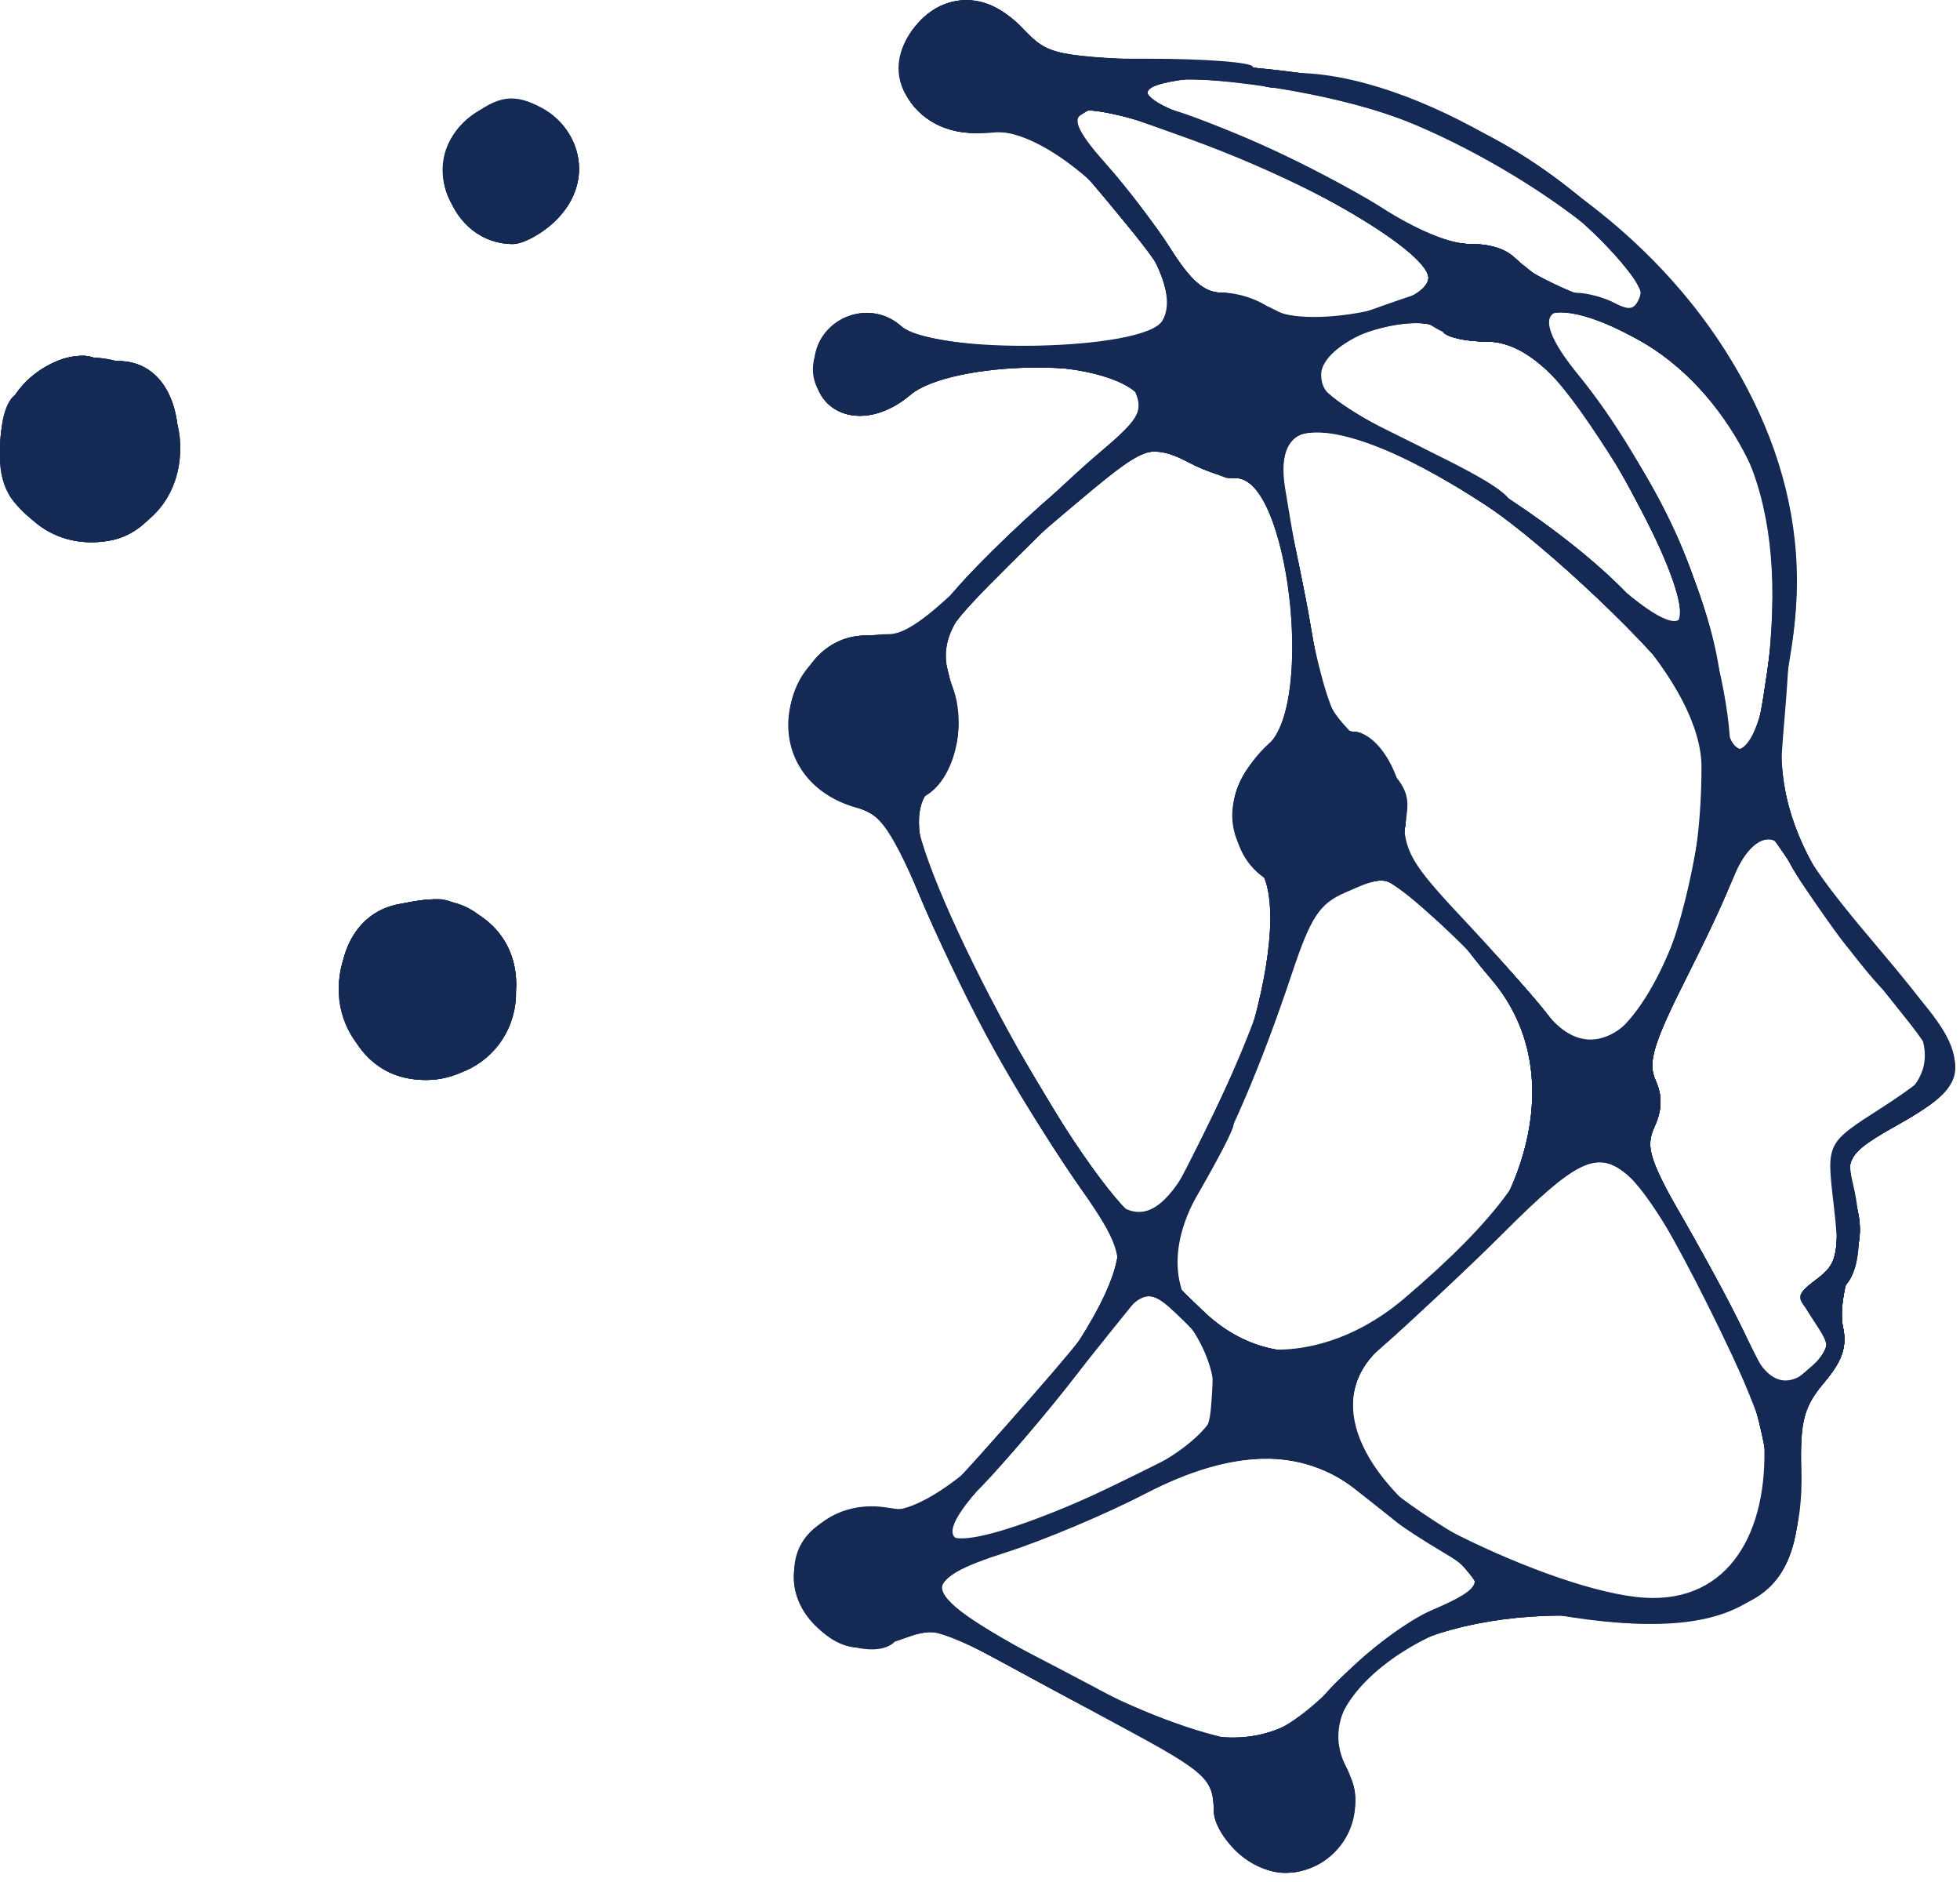<svg width="201" height="193" viewBox="0 0 201 193" fill="none" xmlns="http://www.w3.org/2000/svg">
<path fill-rule="evenodd" clip-rule="evenodd" d="M94.489 2.02C89.362 7.147 93.784 14.575 101.351 13.546C108.548 12.567 122.423 27.625 119.186 32.902C117.291 35.99 95.772 36.409 92.41 33.422C88.972 30.368 83.489 32.835 83.489 37.436C83.489 42.74 88.717 44.382 93.307 40.52C97.644 36.87 115.01 36.683 116.467 40.27C117.257 42.214 116.742 43.058 112.685 46.473C110.102 48.648 104.771 53.71 100.838 57.723C95.682 62.985 92.981 65.02 91.153 65.02C79.39 65.02 76.791 79.867 88.029 82.872C90.344 83.491 91.438 85.122 94.886 93.089C99.616 104.019 103.784 111.537 110.8 121.796C116.803 130.576 116.755 130.738 103.607 145.681C95.225 155.208 95.225 155.208 90.871 154.555C83.043 153.381 78.283 161.659 83.803 166.846C86.413 169.297 88.444 169.527 92.982 167.886C95.759 166.882 96.738 167.094 101.553 169.741C104.543 171.384 110.589 174.666 114.989 177.034C123.615 181.676 124.45 182.43 124.474 185.596C124.482 186.737 125.531 188.65 126.803 189.846C133.012 195.678 141.947 188.674 138.01 181.061C133.775 172.871 148.063 163.71 161.755 165.837C178.058 168.369 185.102 163.716 184.74 150.654C184.601 145.625 184.962 144.246 187.082 141.727C189.013 139.432 189.442 138.082 188.95 135.843C188.589 134.199 188.798 132.352 189.432 131.588C190.784 129.96 191.04 125.64 190.036 121.419C189.331 118.452 189.541 118.182 194.894 115.161C202.861 110.664 202.644 109.035 192.475 97.02C181.848 84.463 181.144 82.051 183.659 66.819C188.678 36.429 159.193 7.813 121.294 6.293C107.842 5.754 107.55 5.693 104.857 2.882C101.588 -0.53 97.388 -0.879 94.489 2.02ZM140.474 11.071C152.977 15.003 169.611 26.655 168.151 30.458C167.655 31.751 167.099 31.882 165.57 31.063C164.498 30.489 162.725 30.02 161.631 30.02C160.538 30.02 158.305 28.895 156.671 27.52C154.907 26.035 152.447 25.02 150.614 25.02C148.764 25.02 145.218 23.541 141.758 21.325C135.797 17.508 121.413 11.02 118.91 11.02C118.128 11.02 117.489 10.279 117.489 9.372C117.489 7.146 131.22 8.161 140.474 11.071ZM47.92 12.326C43.076 16.492 46.214 25.02 52.59 25.02C53.685 25.02 55.684 23.915 57.034 22.565C63.624 15.976 54.974 6.258 47.92 12.326ZM121.489 14.072C134.37 18.682 146.489 25.648 146.489 28.44C146.489 31.509 133.307 33.953 130.048 31.488C128.98 30.681 126.932 30.02 125.497 30.02C123.495 30.02 122.23 28.979 120.06 25.547C118.505 23.086 115.517 19.159 113.42 16.819C110.777 13.869 109.973 12.332 110.798 11.808C112.434 10.768 112.001 10.676 121.489 14.072ZM167.95 34.793C179.453 41.116 183.64 52.666 180.999 70.791C179.851 78.663 176.54 78.962 176.504 71.196C176.468 63.263 169.585 47.87 161.847 38.417C156.126 31.427 158.866 29.8 167.95 34.793ZM147.989 34.02C148.329 34.57 150.28 35.02 152.325 35.02C156.476 35.02 159.215 37.503 165.008 46.52C173.688 60.03 174.927 69.343 166.926 60.933C161.859 55.607 152.605 49.172 143.887 44.913C136.84 41.47 135.489 40.425 135.489 38.418C135.489 34.752 146.128 31.009 147.989 34.02ZM5.989 36.965C-4.556 41.285 -0.064 57.325 11.163 55.441C20.013 53.955 20.89 37.02 12.116 37.02C11.311 37.02 10.053 36.823 9.321 36.583C8.588 36.342 7.089 36.514 5.989 36.965ZM148.328 49.301C163.424 57.995 174.489 70.41 174.489 78.653C174.489 98.59 165.533 112.78 158.578 103.864C157.154 102.038 153.289 97.67 149.989 94.156C144.687 88.512 143.985 87.289 143.955 83.644C143.921 79.409 141.269 75.02 138.745 75.02C136.57 75.02 134.967 69.274 131.798 50.12C130.534 42.48 136.014 42.209 148.328 49.301ZM122.125 47.514C123.7 48.335 125.788 49.01 126.764 49.014C132.066 49.032 134.833 71.887 130.076 76.373C125.562 80.631 125.139 85.529 128.972 89.165C132.942 92.931 131.45 100.154 123.327 116.496C118.127 126.957 117.874 127.168 114.869 123.52C105.272 111.865 91.113 83.088 94.368 81.853C97.605 80.626 99.307 74.787 97.695 70.439C95.728 65.13 97.456 62.487 109.576 52.273C117.684 45.441 117.953 45.338 122.125 47.514ZM183.202 87.77C183.981 89.865 190.58 98.979 193.158 101.519C195.365 103.694 198.473 108.226 198.482 109.282C198.486 109.702 195.974 111.653 192.901 113.619C187.313 117.194 187.313 117.194 188.017 123.265C188.662 128.815 188.53 129.48 186.482 131.025C184.295 132.675 184.284 132.778 186.023 135.432C187.744 138.059 187.738 138.216 185.83 140.124C183.315 142.638 181.044 141.785 179.372 137.698C178.657 135.95 175.93 130.797 173.313 126.247C169.134 118.982 168.69 117.672 169.678 115.505C170.462 113.784 170.493 112.354 169.78 110.779C168.944 108.931 169.444 107.157 172.534 101.02C174.611 96.895 177.002 91.833 177.848 89.77C179.477 85.8 182.105 84.818 183.202 87.77ZM145.93 93.102C163.201 108.266 162.78 117.141 144.032 133.109C131.058 144.158 114.592 136.413 122.509 122.985C125.981 117.097 129.27 109.455 132.525 99.709C134.417 94.046 135.321 92.67 137.894 91.541C142.146 89.676 141.993 89.646 145.93 93.102ZM40.843 92.712C32.368 94.37 33.165 108.931 41.82 110.554C52.247 112.51 57.479 97.526 47.894 93.159C45.36 92.004 44.682 91.961 40.843 92.712ZM166.671 120.27C184.624 134.613 186.026 164.845 168.69 163.813C159.172 163.247 137.87 152.639 137.415 148.238C137.374 147.843 137.14 146.434 136.896 145.107C136.541 143.179 137.511 141.773 141.72 138.11C144.618 135.589 150.258 130.262 154.254 126.273C161.531 119.009 163.75 117.936 166.671 120.27ZM124.489 142.693C124.489 147.703 123.984 148.132 111.796 153.463C98.354 159.344 93.42 159.124 100.115 152.944C101.56 151.611 105.612 146.92 109.12 142.52C112.628 138.12 115.998 133.92 116.61 133.187C118.739 130.636 124.489 137.573 124.489 142.693ZM138.989 152.685C140.639 153.986 142.544 155.504 143.222 156.059C143.901 156.614 146.038 158.002 147.972 159.143C152.57 161.856 152.414 162.695 146.866 165.073C144.324 166.162 140.161 169.269 137.616 171.977C130.784 179.246 125.827 180.368 118.454 176.315C115.448 174.663 109.276 171.395 104.739 169.054C94.221 163.627 93.989 162.096 103.239 159.144C106.952 157.959 113.364 155.25 117.489 153.123C126.396 148.53 133.534 148.385 138.989 152.685Z" fill="#142954"/>
<path fill-rule="evenodd" clip-rule="evenodd" d="M94.489 2.02C89.362 7.147 93.784 14.575 101.351 13.546C109.706 12.412 123.925 29.601 118.61 34.41C116.142 36.644 95.134 35.913 92.469 33.502C89.002 30.363 83.489 32.779 83.489 37.435C83.489 42.739 88.717 44.382 93.307 40.52C97.644 36.87 115.01 36.682 116.467 40.27C117.257 42.214 116.742 43.057 112.685 46.472C110.102 48.648 104.74 53.742 100.769 57.795C94.323 64.374 93.097 65.197 89.331 65.466C79.171 66.189 77.786 79.46 87.538 82.647C90.58 83.641 91.358 84.665 94.098 91.287C98.275 101.38 105.435 114.368 110.96 121.873C117.073 130.178 116.856 130.837 102.8 146.635C95.141 155.244 95.141 155.244 90.758 154.643C82.927 153.57 78.304 161.68 83.803 166.846C86.411 169.295 88.444 169.527 92.967 167.892C95.762 166.881 96.757 167.128 102.538 170.271C106.086 172.2 112.139 175.459 115.989 177.514C123.534 181.54 124.45 182.413 124.474 185.596C124.495 188.417 128.543 192.02 131.693 192.02C136.958 192.02 140.946 185.325 137.999 181.432C132.879 174.665 148.135 163.566 159.776 165.589C177.151 168.608 184.872 164.025 184.684 150.803C184.611 145.66 184.996 144.206 187.093 141.714C189.014 139.431 189.441 138.08 188.95 135.843C188.596 134.231 188.796 132.355 189.399 131.628C190.763 129.984 190.992 126.568 190.05 121.913C189.329 118.348 189.385 118.27 194.905 115.155C202.368 110.943 202.327 108.066 194.688 100.02C183.249 87.971 180.964 81.028 183.645 66.475C189.089 36.928 158.744 7.875 120.803 6.308C107.9 5.775 107.558 5.702 104.866 2.892C101.588 -0.53 97.391 -0.882 94.489 2.02ZM141.908 11.585C150.657 14.445 158.858 19.267 164.679 24.973C168.463 28.683 169.913 32.779 167.052 31.681C166.261 31.378 163.857 30.657 161.71 30.079C159.563 29.5 156.99 28.127 155.993 27.024C154.87 25.784 152.911 25.02 150.853 25.02C148.803 25.02 145.508 23.739 142.258 21.681C135.999 17.718 127.536 13.668 121.702 11.848C119.376 11.121 117.489 9.904 117.489 9.129C117.489 6.96 132.322 8.452 141.908 11.585ZM47.92 12.325C43.076 16.491 46.214 25.02 52.59 25.02C53.685 25.02 55.684 23.915 57.034 22.564C63.624 15.976 54.974 6.258 47.92 12.325ZM121.279 13.945C133.858 18.393 146.49 25.649 146.488 28.424C146.486 31.308 134.836 33.953 131.057 31.928C129.099 30.878 126.459 30.02 125.192 30.02C123.551 30.02 122.074 28.732 120.06 25.547C118.505 23.085 115.517 19.159 113.42 16.819C110.777 13.868 109.973 12.332 110.798 11.807C112.441 10.762 112.059 10.684 121.279 13.945ZM167.95 34.792C179.497 41.139 183.82 53.039 181.032 70.799C179.872 78.189 176.547 79.056 176.504 71.98C176.453 63.531 170.738 50.099 162.969 40.169C160 36.374 157.853 32.989 158.197 32.645C159.492 31.349 163.152 32.156 167.95 34.792ZM147.989 34.02C148.329 34.569 150.339 35.02 152.455 35.02C157.234 35.02 162.162 40.416 168.411 52.492C174.199 63.676 173.471 67.811 166.926 60.932C161.777 55.52 152.274 48.937 143.883 44.969C135.705 41.102 133.978 39.465 135.491 37.016C137.336 34.032 146.621 31.805 147.989 34.02ZM5.989 36.965C-4.556 41.285 -0.064 57.325 11.163 55.441C20.013 53.955 20.89 37.02 12.116 37.02C11.311 37.02 10.053 36.822 9.321 36.583C8.588 36.342 7.089 36.514 5.989 36.965ZM148.328 49.3C163.431 57.999 174.576 70.514 174.641 78.85C174.781 96.882 164.929 113.446 159.234 104.753C158.379 103.449 154.497 99.037 150.607 94.951C144.511 88.546 143.611 87.139 144.092 84.766C144.725 81.639 141.228 75.019 138.943 75.019C136.854 75.019 135.719 72.157 134.142 62.916C133.354 58.298 132.23 53.017 131.644 51.181C128.97 42.807 135.73 42.044 148.328 49.3ZM122.125 47.514C123.7 48.334 125.788 49.01 126.764 49.014C132.066 49.032 134.833 71.886 130.076 76.373C125.392 80.79 125.42 87.534 130.135 90.32C133.075 92.055 130.442 102.182 123.327 116.496C117.226 128.771 117.025 128.701 106.133 110.52C95.314 92.459 92.312 84.2 95.372 80.915C98.387 77.678 98.981 74.541 97.455 69.918C95.862 65.091 97.919 62.096 109.576 52.273C117.684 45.441 117.953 45.337 122.125 47.514ZM183.202 87.769C183.834 89.469 187.876 94.974 195.01 103.848C199.743 109.736 199.617 110.257 192.489 114.232C187.989 116.741 187.989 116.741 188.296 123.084C188.564 128.631 188.329 129.632 186.423 131.07C184.283 132.684 184.276 132.766 186.066 135.497C187.884 138.272 187.881 138.286 185.01 140.755C182.132 143.231 182.132 143.231 178.89 136.68C177.108 133.078 174.05 127.401 172.095 124.065C169.014 118.808 168.691 117.671 169.671 115.519C170.461 113.786 170.494 112.356 169.78 110.779C168.944 108.931 169.444 107.157 172.534 101.02C174.611 96.894 177.002 91.832 177.848 89.769C179.477 85.799 182.105 84.817 183.202 87.769ZM145.93 93.102C163.248 108.308 162.683 117.918 143.544 133.705C130.357 144.582 114.926 135.912 122.989 122.155C124.914 118.871 126.492 115.809 126.495 115.352C126.499 114.894 127.08 113.395 127.787 112.02C129.31 109.06 133.036 98.587 133.847 94.987C134.351 92.754 137.098 91.066 141.704 90.16C142.098 90.082 143.999 91.406 145.93 93.102ZM40.843 92.712C32.368 94.37 33.165 108.931 41.82 110.554C52.247 112.51 57.479 97.525 47.894 93.159C45.36 92.004 44.682 91.96 40.843 92.712ZM166.671 120.27C171.363 124.019 182.489 147.476 182.489 153.619C182.489 167.461 163.792 167.824 144.752 154.351C134.721 147.253 134.22 143.897 142.225 137.442C144.845 135.329 150.271 130.32 154.283 126.31C161.597 119 163.761 117.945 166.671 120.27ZM124.284 143.01C123.989 147.52 123.989 147.52 115.353 151.743C98.142 160.161 93.358 159.998 101.635 151.277C104.641 148.111 109.069 142.82 111.475 139.52C117.21 131.654 117.422 131.562 121.278 135.3C124.19 138.122 124.544 139.031 124.284 143.01ZM138.989 152.685C143.696 156.396 143.78 156.455 147.739 158.883C152.159 161.594 152.529 163.542 148.8 164.478C144.466 165.566 134.489 173.718 134.489 176.171C134.489 180.944 123.347 179.031 110.142 171.992C93.795 163.278 93.17 162.108 103.239 159.065C106.952 157.943 113.364 155.262 117.489 153.107C126.362 148.471 133.466 148.331 138.989 152.685Z" fill="#142954"/>
<path fill-rule="evenodd" clip-rule="evenodd" d="M94.489 2.02C89.203 7.306 93.739 14.453 101.834 13.591C109.944 12.729 123.554 28.976 118.967 34.044C116.555 36.709 95.6 36.334 92.547 33.572C89.083 30.438 83.489 32.983 83.489 37.694C83.489 42.758 88.821 44.294 93.307 40.52C97.609 36.9 114.709 36.694 116.607 40.239C117.688 42.26 117.353 42.819 112.892 46.443C110.195 48.633 104.683 53.803 100.642 57.93C93.993 64.72 92.911 65.442 89.257 65.534C79.22 65.785 77.845 79.48 87.538 82.647C90.58 83.641 91.358 84.665 94.098 91.287C98.275 101.38 105.435 114.368 110.96 121.873C117.067 130.17 116.845 130.85 102.903 146.52C95.346 155.014 95.346 155.014 90.307 154.795C82.366 154.449 78.882 160.436 83.562 166.385C85.683 169.082 90.728 170.06 91.989 168.02C93.1 166.223 96.444 166.961 102.771 170.399C106.191 172.258 112.139 175.459 115.989 177.514C123.581 181.565 124.451 182.404 124.474 185.697C124.492 188.327 128.895 192.02 132.013 192.02C136.989 192.02 140.847 185.195 137.999 181.432C132.825 174.594 147.381 163.723 159.308 165.518C177.804 168.302 184.874 164.202 184.684 150.803C184.611 145.66 184.996 144.206 187.093 141.714C188.924 139.538 189.433 138.039 189.003 136.084C188.681 134.618 189.055 131.903 189.835 130.049C190.824 127.696 190.986 125.752 190.37 123.606C188.978 118.753 189.177 118.387 194.989 115.107C202.202 111.036 202.135 107.984 194.661 100.02C183.141 87.745 181.081 81.43 183.608 66.129C188.518 36.398 158.564 7.867 120.803 6.308C107.9 5.775 107.558 5.702 104.866 2.892C101.588 -0.53 97.391 -0.882 94.489 2.02ZM141.908 11.585C150.657 14.445 158.858 19.267 164.679 24.973C168.463 28.683 169.913 32.779 167.052 31.681C166.261 31.378 163.857 30.657 161.71 30.079C159.563 29.5 156.99 28.127 155.993 27.024C154.862 25.775 152.911 25.02 150.814 25.02C148.921 25.02 145.664 23.892 143.37 22.445C134.992 17.155 127.531 13.655 118.176 10.621C117.136 10.284 116.664 9.546 117.069 8.891C118.203 7.055 132.94 8.655 141.908 11.585ZM47.92 12.325C43.076 16.491 46.214 25.02 52.59 25.02C53.685 25.02 55.684 23.915 57.034 22.564C63.624 15.976 54.974 6.258 47.92 12.325ZM120.317 13.501C132.11 17.41 146.489 25.637 146.489 28.476C146.489 31.418 134.469 34.171 130.996 32.024C129.212 30.922 126.658 30.02 125.32 30.02C123.528 30.02 122.144 28.843 120.062 25.549C118.508 23.09 115.505 19.203 113.389 16.912C107.423 10.45 108.908 9.719 120.317 13.501ZM167.95 34.792C177.079 39.812 183.393 51.934 182.129 62.02C180.726 73.225 180.158 76.106 179.245 76.671C177.923 77.487 176.523 75.091 176.504 71.98C176.454 63.587 170.981 50.703 163.079 40.374C160.072 36.444 157.885 32.958 158.217 32.624C159.493 31.349 163.179 32.17 167.95 34.792ZM147.989 34.02C148.329 34.569 150.339 35.02 152.455 35.02C157.234 35.02 162.162 40.416 168.411 52.492C174.199 63.676 173.471 67.811 166.926 60.932C161.777 55.52 152.274 48.937 143.883 44.969C133.417 40.02 132.179 37.48 138.816 34.572C142.616 32.907 147.134 32.636 147.989 34.02ZM5.989 36.965C-4.556 41.285 -0.064 57.325 11.163 55.441C20.013 53.955 20.89 37.02 12.116 37.02C11.311 37.02 10.053 36.822 9.321 36.583C8.588 36.342 7.089 36.514 5.989 36.965ZM152.423 51.824C158.413 55.769 170.186 66.942 172.65 71.019C179.957 83.115 166.774 116.262 159.234 104.753C158.379 103.449 154.497 99.037 150.607 94.951C144.456 88.489 143.608 87.153 144.103 84.715C144.717 81.689 141.06 75.04 138.774 75.027C136.856 75.016 135.683 71.949 134.142 62.916C133.354 58.298 132.23 53.017 131.643 51.18C128.642 41.78 137.596 42.056 152.423 51.824ZM122.125 47.514C123.7 48.334 125.77 49.01 126.726 49.014C132.212 49.032 135.003 71.725 130.089 76.361C125.675 80.524 125.326 84.484 128.989 88.838C132.932 93.522 131.644 99.844 123.348 116.52C117.248 128.781 117.026 128.704 106.133 110.52C95.314 92.459 92.312 84.2 95.372 80.915C98.371 77.697 98.983 74.546 97.489 70.019C95.977 65.439 97.094 63.459 105.668 55.517C116.476 45.507 117.407 45.053 122.125 47.514ZM183.489 88.184C183.489 89.061 187.417 94.403 195.01 103.848C199.743 109.736 199.617 110.257 192.489 114.232C187.989 116.741 187.989 116.741 188.296 123.084C188.568 128.71 188.345 129.62 186.322 131.146C184.15 132.784 184.123 132.958 185.765 134.772C188.121 137.376 187.941 138.519 184.785 141.002C182.081 143.129 182.081 143.129 178.865 136.629C177.096 133.054 174.05 127.401 172.095 124.065C169.014 118.808 168.691 117.671 169.671 115.519C170.459 113.792 170.493 112.351 169.785 110.779C168.948 108.918 169.537 106.995 173.129 99.868C175.527 95.111 177.489 90.823 177.489 90.341C177.489 87.918 180.698 84.948 182.079 86.094C182.855 86.737 183.489 87.678 183.489 88.184ZM145.537 92.713C163.102 107.494 162.791 117.199 144.243 133.163C130.954 144.6 114.86 136.515 122.749 122.366C126.561 115.528 130.572 105.817 132.846 97.918C134.249 93.043 134.881 92.183 137.724 91.27C142.312 89.799 142.007 89.743 145.537 92.713ZM40.843 92.712C32.368 94.37 33.165 108.931 41.82 110.554C52.247 112.51 57.479 97.525 47.894 93.159C45.36 92.004 44.682 91.96 40.843 92.712ZM167.517 120.554C180.38 136.053 185.927 159.525 177.546 162.996C159.781 170.355 129.121 149.029 141.699 138.062C144.564 135.564 150.076 130.283 153.949 126.327C161.282 118.834 164.835 117.322 167.517 120.554ZM124.489 143.077C124.489 147.742 124.489 147.742 116.239 151.513C96.59 160.496 92.924 160.453 101.563 151.344C104.079 148.691 108.337 143.595 111.025 140.02C117.37 131.579 117.417 131.558 121.233 135.256C123.991 137.93 124.489 139.125 124.489 143.077ZM139.489 152.921C141.414 154.344 143.214 155.76 143.489 156.067C143.764 156.374 145.677 157.651 147.739 158.904C152.159 161.59 152.53 163.542 148.8 164.478C144.466 165.566 134.489 173.718 134.489 176.171C134.489 180.961 123.258 179.043 110.102 172.007C93.792 163.285 93.176 162.121 103.239 159.034C106.952 157.895 113.364 155.214 117.489 153.076C126.513 148.398 133.308 148.35 139.489 152.921Z" fill="#142954"/>
<path fill-rule="evenodd" clip-rule="evenodd" d="M94.489 2.02C89.306 7.203 93.789 14.579 101.479 13.521C106.846 12.783 107.667 13.355 116.127 23.742C120.92 29.627 121.439 31.85 118.617 34.404C115.967 36.802 95.501 36.246 92.687 33.699C89.094 30.448 83.489 32.882 83.489 37.694C83.489 42.757 88.821 44.294 93.302 40.524C98.962 35.761 117.489 37.005 117.489 42.147C117.489 42.556 114.147 45.622 110.063 48.959C105.979 52.296 100.528 57.496 97.95 60.514C94.145 64.968 92.833 65.893 90.983 65.429C80.685 62.844 77.386 79.331 87.538 82.647C90.584 83.642 91.357 84.665 94.127 91.359C99.023 103.19 108.419 119.515 114.122 126.099C118.211 130.82 98.668 155.64 91.562 154.75C84.282 153.839 79.465 159.324 82.616 164.938C84.472 168.244 88.888 169.876 91.524 168.23C94.439 166.41 95.981 166.709 102.771 170.41C114.966 177.059 116.82 177.933 117.649 177.421C118.111 177.135 118.489 177.367 118.489 177.935C118.489 178.504 119.839 179.667 121.489 180.52C123.777 181.703 124.489 182.76 124.489 184.973C124.489 186.917 125.359 188.559 127.124 189.947C133.991 195.349 141.717 188.42 137.536 180.608C133.13 172.376 146.291 164.745 163.203 165.727C180.458 166.728 184.708 163.832 184.61 151.138C184.568 145.704 184.945 144.267 187.075 141.736C188.922 139.54 189.433 138.042 189.003 136.084C188.681 134.618 189.055 131.903 189.835 130.049C190.824 127.696 190.986 125.752 190.37 123.606C188.978 118.753 189.177 118.387 194.989 115.107C202.202 111.036 202.135 107.984 194.661 100.02C183.162 87.768 180.719 80.166 183.627 65.687C186.959 49.097 172.304 24.412 153.012 14.118C142.596 8.559 135.805 7.024 118.622 6.345C107.51 5.905 107.199 5.829 104.783 2.957C101.824 -0.559 97.465 -0.956 94.489 2.02ZM128.989 8.02C128.63 8.6 129.61 9.02 131.325 9.02C137.62 9.02 150.088 13.767 157.493 18.982C165.01 24.276 171.207 32.02 167.927 32.02C165.526 32.02 156.73 28.299 155.682 26.84C154.849 25.679 153.115 25.02 150.897 25.02C148.984 25.02 146.309 24.293 144.954 23.405C143.598 22.517 142.489 22.153 142.489 22.596C142.489 23.039 141.927 22.65 141.239 21.73C139.861 19.887 129.684 14.704 122.187 12.027C115.884 9.777 116.169 8.649 123.22 7.938C126.393 7.618 129.128 7.281 129.298 7.188C129.468 7.096 129.329 7.47 128.989 8.02ZM48.124 12.093C41.434 17.355 48.23 27.649 55.542 23.329C60.394 20.464 60.388 13.642 55.532 11.043C52.726 9.541 51.069 9.776 48.124 12.093ZM120.451 13.507C132.406 17.573 146.489 25.669 146.489 28.476C146.489 31.418 134.469 34.171 130.996 32.024C129.212 30.922 126.658 30.02 125.32 30.02C123.519 30.02 122.136 28.831 119.993 25.439C118.4 22.92 116.185 20.22 115.071 19.439C113.956 18.659 113.392 18.02 113.818 18.02C114.244 18.02 113.403 16.918 111.95 15.571C106.727 10.731 109.972 9.943 120.451 13.507ZM167.95 34.793C177.15 39.85 183.403 51.802 182.141 61.915C180.732 73.196 180.161 76.105 179.245 76.671C177.751 77.594 176.752 75.279 175.982 69.116C174.668 58.598 169.929 48.696 160.816 37.428C155.828 31.26 159.234 30.003 167.95 34.793ZM147.989 34.02C148.329 34.57 150.339 35.02 152.455 35.02C157.234 35.02 162.162 40.416 168.411 52.492C175.187 65.586 173.932 67.411 164.235 58.562C160.082 54.771 156.665 52.399 155.824 52.722C154.986 53.043 154.526 52.728 154.698 51.951C154.872 51.165 151.204 48.737 145.575 45.911C133.332 39.765 131.977 37.455 138.859 34.46C142.579 32.841 147.125 32.622 147.989 34.02ZM5.989 36.965C-4.449 41.241 0.002 57.318 11.107 55.451C20.004 53.955 20.931 37.02 12.116 37.02C11.311 37.02 10.053 36.823 9.321 36.583C8.588 36.342 7.089 36.514 5.989 36.965ZM152.423 51.824C158.413 55.769 170.186 66.943 172.65 71.02C180.12 83.384 166.909 116.466 159.199 104.701C158.364 103.425 154.497 99.038 150.607 94.951C144.456 88.489 143.608 87.154 144.103 84.715C144.717 81.689 141.06 75.04 138.774 75.027C136.927 75.016 135.725 72.073 134.457 64.449C133.823 60.638 132.685 55.348 131.928 52.693C128.793 41.701 136.555 41.372 152.423 51.824ZM122.125 47.514C123.7 48.335 125.77 49.01 126.726 49.014C132.212 49.033 135.003 71.726 130.089 76.361C125.675 80.524 125.326 84.484 128.989 88.838C133.176 93.814 126.451 116.917 118.311 125.52C115.869 128.101 99.603 101.778 94.424 86.863C93.232 83.429 93.322 83.007 95.91 79.932C98.718 76.595 98.83 75.293 96.951 67.808C96.348 65.404 97.104 64.269 103.63 57.788C115.822 45.68 117.171 44.93 122.125 47.514ZM185.087 90.77C187.099 93.932 190.437 98.368 192.505 100.626C199.81 108.604 199.837 110.304 192.714 114.13C187.989 116.668 187.989 116.668 188.296 123.047C188.567 128.678 188.34 129.624 186.365 131.113C184.269 132.694 184.234 132.908 185.808 134.482C188.161 136.835 187.909 138.545 184.854 140.947C182.194 143.04 180.289 143.65 180.727 142.27C181.125 141.014 178.319 134.949 173.313 126.247C169.134 118.982 168.69 117.672 169.678 115.505C170.459 113.79 170.492 112.348 169.785 110.779C168.948 108.918 169.537 106.995 173.129 99.869C175.527 95.111 177.489 90.823 177.489 90.341C177.489 89.365 180.368 85.02 181.015 85.02C181.242 85.02 183.074 87.608 185.087 90.77ZM144.968 91.996C145.951 93.083 147.157 93.725 147.647 93.422C148.138 93.119 148.415 93.26 148.264 93.734C148.113 94.209 150.219 97.212 152.945 100.407C167.823 117.85 139.552 150.206 123.3 134.335C118.595 129.741 118.46 131.143 124.902 117.763C127.879 111.579 131.253 103.323 132.401 99.415C134.286 92.995 134.801 92.209 137.738 91.267C142.448 89.756 142.99 89.811 144.968 91.996ZM40.843 92.712C32.368 94.37 33.165 108.931 41.82 110.554C52.247 112.51 57.479 97.526 47.894 93.159C45.36 92.004 44.682 91.961 40.843 92.712ZM167.517 120.554C180.378 136.05 185.95 159.515 177.591 162.978C159.661 170.404 129.009 149.127 141.699 138.062C144.564 135.564 150.076 130.283 153.949 126.327C161.282 118.834 164.835 117.322 167.517 120.554ZM121.434 135.27C127.697 141.953 126.078 147.015 116.239 151.513C96.59 160.496 92.924 160.453 101.563 151.344C104.079 148.691 108.337 143.595 111.025 140.02C115.211 134.452 117.319 132.102 118.188 132.035C118.298 132.027 119.758 133.483 121.434 135.27ZM138.602 152.135C140.039 153.139 141.501 153.749 141.852 153.49C142.202 153.232 142.267 153.317 141.995 153.68C141.553 154.272 145.666 157.778 146.215 157.277C146.665 156.868 151.489 161.772 151.485 162.635C151.483 163.122 149.514 164.329 147.108 165.318C144.692 166.312 140.458 169.502 137.645 172.45C129.035 181.471 121.766 180.212 98.239 165.624C94.566 163.347 96.198 161.194 103.239 159.028C106.952 157.885 113.364 155.194 117.489 153.047C125.885 148.676 133.202 148.36 138.602 152.135Z" fill="#142954"/>
<path fill-rule="evenodd" clip-rule="evenodd" d="M94.489 2.02C89.306 7.203 93.789 14.579 101.479 13.521C106.846 12.783 107.667 13.355 116.127 23.742C120.92 29.627 121.439 31.85 118.617 34.404C115.967 36.802 95.501 36.246 92.687 33.699C89.094 30.448 83.489 32.882 83.489 37.694C83.489 42.757 88.821 44.294 93.302 40.524C98.962 35.761 117.489 37.005 117.489 42.147C117.489 42.556 114.147 45.622 110.063 48.959C105.979 52.296 100.528 57.496 97.95 60.514C94.145 64.968 92.833 65.893 90.983 65.429C80.685 62.844 77.386 79.331 87.538 82.647C90.584 83.642 91.357 84.665 94.127 91.359C99.023 103.19 108.419 119.515 114.122 126.099C118.211 130.82 98.668 155.64 91.562 154.75C84.282 153.839 79.465 159.324 82.616 164.938C84.472 168.244 88.888 169.876 91.524 168.23C94.439 166.41 95.981 166.709 102.771 170.41C114.966 177.059 116.82 177.933 117.649 177.421C118.111 177.135 118.489 177.367 118.489 177.935C118.489 178.504 119.839 179.667 121.489 180.52C123.777 181.703 124.489 182.76 124.489 184.973C124.489 186.917 125.359 188.559 127.124 189.947C133.991 195.349 141.717 188.42 137.536 180.608C133.13 172.376 146.291 164.745 163.203 165.727C180.458 166.728 184.708 163.832 184.61 151.138C184.568 145.704 184.945 144.267 187.075 141.736C188.922 139.54 189.433 138.042 189.003 136.084C188.681 134.618 189.055 131.903 189.835 130.049C190.824 127.696 190.986 125.752 190.37 123.606C188.978 118.753 189.177 118.387 194.989 115.107C202.202 111.036 202.135 107.984 194.661 100.02C183.162 87.768 180.719 80.166 183.627 65.687C186.959 49.097 172.304 24.412 153.012 14.118C142.596 8.559 135.805 7.024 118.622 6.345C107.51 5.905 107.199 5.829 104.783 2.957C101.824 -0.559 97.465 -0.956 94.489 2.02ZM128.989 8.02C128.63 8.6 129.61 9.02 131.325 9.02C137.62 9.02 150.088 13.767 157.493 18.982C165.01 24.276 171.207 32.02 167.927 32.02C165.526 32.02 156.73 28.299 155.682 26.84C154.849 25.679 153.115 25.02 150.897 25.02C148.984 25.02 146.309 24.293 144.954 23.405C143.598 22.517 142.489 22.153 142.489 22.596C142.489 23.039 141.927 22.65 141.239 21.73C139.861 19.887 129.684 14.704 122.187 12.027C115.884 9.777 116.169 8.649 123.22 7.938C126.393 7.618 129.128 7.281 129.298 7.188C129.468 7.096 129.329 7.47 128.989 8.02ZM50.489 10.739C42.884 13.485 44.211 24.02 52.163 24.02C59.905 24.02 61.466 12.654 53.989 10.716C52.889 10.431 51.314 10.442 50.489 10.739ZM120.451 13.507C132.406 17.573 146.489 25.669 146.489 28.476C146.489 31.418 134.469 34.171 130.996 32.024C129.212 30.922 126.658 30.02 125.32 30.02C123.519 30.02 122.136 28.831 119.993 25.439C118.4 22.92 116.185 20.22 115.071 19.439C113.956 18.659 113.392 18.02 113.818 18.02C114.244 18.02 113.403 16.918 111.95 15.571C106.727 10.731 109.972 9.943 120.451 13.507ZM167.95 34.793C177.15 39.85 183.403 51.802 182.141 61.915C180.732 73.196 180.161 76.105 179.245 76.671C177.751 77.594 176.752 75.279 175.982 69.116C174.668 58.598 169.929 48.696 160.816 37.428C155.828 31.26 159.234 30.003 167.95 34.793ZM147.989 34.02C148.329 34.57 150.339 35.02 152.455 35.02C157.234 35.02 162.162 40.416 168.411 52.492C175.187 65.586 173.932 67.411 164.235 58.562C160.082 54.771 156.665 52.399 155.824 52.722C154.986 53.043 154.526 52.728 154.698 51.951C154.872 51.165 151.204 48.737 145.575 45.911C133.332 39.765 131.977 37.455 138.859 34.46C142.579 32.841 147.125 32.622 147.989 34.02ZM6.863 36.783C1.357 37.672 -2.128 47.162 1.463 51.488C7.537 58.807 18.489 55.218 18.489 45.908C18.489 39.917 13.195 35.762 6.863 36.783ZM152.423 51.824C158.413 55.769 170.186 66.943 172.65 71.02C180.12 83.384 166.909 116.466 159.199 104.701C158.364 103.425 154.497 99.038 150.607 94.951C144.456 88.489 143.608 87.154 144.103 84.715C144.717 81.689 141.06 75.04 138.774 75.027C136.927 75.016 135.725 72.073 134.457 64.449C133.823 60.638 132.685 55.348 131.928 52.693C128.793 41.701 136.555 41.372 152.423 51.824ZM122.125 47.514C123.7 48.335 125.77 49.01 126.726 49.014C132.212 49.033 135.003 71.726 130.089 76.361C125.675 80.524 125.326 84.484 128.989 88.838C133.176 93.814 126.451 116.917 118.311 125.52C115.869 128.101 99.603 101.778 94.424 86.863C93.232 83.429 93.322 83.007 95.91 79.932C98.718 76.595 98.83 75.293 96.951 67.808C96.348 65.404 97.104 64.269 103.63 57.788C115.822 45.68 117.171 44.93 122.125 47.514ZM185.087 90.77C187.099 93.932 190.437 98.368 192.505 100.626C199.81 108.604 199.837 110.304 192.714 114.13C187.989 116.668 187.989 116.668 188.296 123.047C188.567 128.678 188.34 129.624 186.365 131.113C184.269 132.694 184.234 132.908 185.808 134.482C188.161 136.835 187.909 138.545 184.854 140.947C182.194 143.04 180.289 143.65 180.727 142.27C181.125 141.014 178.319 134.949 173.313 126.247C169.134 118.982 168.69 117.672 169.678 115.505C170.459 113.79 170.492 112.348 169.785 110.779C168.948 108.918 169.537 106.995 173.129 99.869C175.527 95.111 177.489 90.823 177.489 90.341C177.489 89.365 180.368 85.02 181.015 85.02C181.242 85.02 183.074 87.608 185.087 90.77ZM144.968 91.996C145.951 93.083 147.157 93.725 147.647 93.422C148.138 93.119 148.415 93.26 148.264 93.734C148.113 94.209 150.219 97.212 152.945 100.407C167.823 117.85 139.552 150.206 123.3 134.335C118.595 129.741 118.46 131.143 124.902 117.763C127.879 111.579 131.253 103.323 132.401 99.415C134.286 92.995 134.801 92.209 137.738 91.267C142.448 89.756 142.99 89.811 144.968 91.996ZM39.965 93.416C32.552 96.646 33.152 107.433 40.886 109.986C48.897 112.63 55.525 105.114 51.907 97.489C49.536 92.492 45.357 91.067 39.965 93.416ZM167.517 120.554C180.378 136.05 185.95 159.515 177.591 162.978C159.661 170.404 129.009 149.127 141.699 138.062C144.564 135.564 150.076 130.283 153.949 126.327C161.282 118.834 164.835 117.322 167.517 120.554ZM121.434 135.27C127.697 141.953 126.078 147.015 116.239 151.513C96.59 160.496 92.924 160.453 101.563 151.344C104.079 148.691 108.337 143.595 111.025 140.02C115.211 134.452 117.319 132.102 118.188 132.035C118.298 132.027 119.758 133.483 121.434 135.27ZM138.602 152.135C140.039 153.139 141.501 153.749 141.852 153.49C142.202 153.232 142.267 153.317 141.995 153.68C141.553 154.272 145.666 157.778 146.215 157.277C146.665 156.868 151.489 161.772 151.485 162.635C151.483 163.122 149.514 164.329 147.108 165.318C144.692 166.312 140.458 169.502 137.645 172.45C129.035 181.471 121.766 180.212 98.239 165.624C94.566 163.347 96.198 161.194 103.239 159.028C106.952 157.885 113.364 155.194 117.489 153.047C125.885 148.676 133.202 148.36 138.602 152.135Z" fill="#142954"/>
<path fill-rule="evenodd" clip-rule="evenodd" d="M94.489 2.02C89.306 7.203 93.789 14.579 101.479 13.521C106.846 12.783 107.667 13.355 116.127 23.742C120.92 29.627 121.439 31.85 118.617 34.404C115.967 36.802 95.501 36.246 92.687 33.699C89.094 30.448 83.489 32.882 83.489 37.694C83.489 42.757 88.821 44.294 93.302 40.524C98.962 35.761 117.489 37.005 117.489 42.147C117.489 42.556 114.147 45.622 110.063 48.959C105.979 52.296 100.528 57.496 97.95 60.514C94.145 64.968 92.833 65.893 90.983 65.429C80.685 62.844 77.386 79.331 87.538 82.647C90.584 83.642 91.357 84.665 94.127 91.359C99.023 103.19 108.419 119.515 114.122 126.099C118.211 130.82 98.668 155.64 91.562 154.75C84.282 153.839 79.465 159.324 82.616 164.938C84.472 168.244 88.888 169.876 91.524 168.23C94.439 166.41 95.981 166.709 102.771 170.41C114.966 177.059 116.82 177.933 117.649 177.421C118.111 177.135 118.489 177.367 118.489 177.935C118.489 178.504 119.839 179.667 121.489 180.52C123.777 181.703 124.489 182.76 124.489 184.973C124.489 186.917 125.359 188.559 127.124 189.947C133.991 195.349 141.717 188.42 137.536 180.608C133.13 172.376 146.291 164.745 163.203 165.727C180.458 166.728 184.708 163.832 184.61 151.138C184.568 145.704 184.945 144.267 187.075 141.736C188.922 139.54 189.433 138.042 189.003 136.084C188.681 134.618 189.055 131.903 189.835 130.049C190.824 127.696 190.986 125.752 190.37 123.606C188.978 118.753 189.177 118.387 194.989 115.107C202.202 111.036 202.135 107.984 194.661 100.02C183.162 87.768 180.719 80.166 183.627 65.687C186.959 49.097 172.304 24.412 153.012 14.118C142.596 8.559 135.805 7.024 118.622 6.345C107.51 5.905 107.199 5.829 104.783 2.957C101.824 -0.559 97.465 -0.956 94.489 2.02ZM128.989 8.02C128.63 8.6 129.61 9.02 131.325 9.02C137.62 9.02 150.088 13.767 157.493 18.982C165.01 24.276 171.207 32.02 167.927 32.02C165.526 32.02 156.73 28.299 155.682 26.84C154.849 25.679 153.115 25.02 150.897 25.02C148.984 25.02 146.309 24.293 144.954 23.405C143.598 22.517 142.489 22.153 142.489 22.596C142.489 23.039 141.927 22.65 141.239 21.73C139.861 19.887 129.684 14.704 122.187 12.027C115.884 9.777 116.169 8.649 123.22 7.938C126.393 7.618 129.128 7.281 129.298 7.188C129.468 7.096 129.329 7.47 128.989 8.02ZM50.489 10.739C42.884 13.485 44.211 24.02 52.163 24.02C59.905 24.02 61.466 12.654 53.989 10.716C52.889 10.431 51.314 10.442 50.489 10.739ZM120.451 13.507C132.406 17.573 146.489 25.669 146.489 28.476C146.489 31.418 134.469 34.171 130.996 32.024C129.212 30.922 126.658 30.02 125.32 30.02C123.519 30.02 122.136 28.831 119.993 25.439C118.4 22.92 116.185 20.22 115.071 19.439C113.956 18.659 113.392 18.02 113.818 18.02C114.244 18.02 113.403 16.918 111.95 15.571C106.727 10.731 109.972 9.943 120.451 13.507ZM167.95 34.793C177.15 39.85 183.403 51.802 182.141 61.915C180.732 73.196 180.161 76.105 179.245 76.671C177.751 77.594 176.752 75.279 175.982 69.116C174.668 58.598 169.929 48.696 160.816 37.428C155.828 31.26 159.234 30.003 167.95 34.793ZM147.989 34.02C148.329 34.57 150.339 35.02 152.455 35.02C157.234 35.02 162.162 40.416 168.411 52.492C175.187 65.586 173.932 67.411 164.235 58.562C160.082 54.771 156.665 52.399 155.824 52.722C154.986 53.043 154.526 52.728 154.698 51.951C154.872 51.165 151.204 48.737 145.575 45.911C133.332 39.765 131.977 37.455 138.859 34.46C142.579 32.841 147.125 32.622 147.989 34.02ZM6.863 36.783C1.357 37.672 -2.128 47.162 1.463 51.488C7.537 58.807 18.489 55.218 18.489 45.908C18.489 39.917 13.195 35.762 6.863 36.783ZM152.423 51.824C158.413 55.769 170.186 66.943 172.65 71.02C180.12 83.384 166.909 116.466 159.199 104.701C158.364 103.425 154.497 99.038 150.607 94.951C144.456 88.489 143.608 87.154 144.103 84.715C144.717 81.689 141.06 75.04 138.774 75.027C136.927 75.016 135.725 72.073 134.457 64.449C133.823 60.638 132.685 55.348 131.928 52.693C128.793 41.701 136.555 41.372 152.423 51.824ZM122.125 47.514C123.7 48.335 125.77 49.01 126.726 49.014C132.212 49.033 135.003 71.726 130.089 76.361C125.675 80.524 125.326 84.484 128.989 88.838C133.176 93.814 126.451 116.917 118.311 125.52C115.869 128.101 99.603 101.778 94.424 86.863C93.232 83.429 93.322 83.007 95.91 79.932C98.718 76.595 98.83 75.293 96.951 67.808C96.348 65.404 97.104 64.269 103.63 57.788C115.822 45.68 117.171 44.93 122.125 47.514ZM185.087 90.77C187.099 93.932 190.437 98.368 192.505 100.626C199.81 108.604 199.837 110.304 192.714 114.13C187.989 116.668 187.989 116.668 188.296 123.047C188.567 128.678 188.34 129.624 186.365 131.113C184.269 132.694 184.234 132.908 185.808 134.482C188.161 136.835 187.909 138.545 184.854 140.947C182.194 143.04 180.289 143.65 180.727 142.27C181.125 141.014 178.319 134.949 173.313 126.247C169.134 118.982 168.69 117.672 169.678 115.505C170.459 113.79 170.492 112.348 169.785 110.779C168.948 108.918 169.537 106.995 173.129 99.869C175.527 95.111 177.489 90.823 177.489 90.341C177.489 89.365 180.368 85.02 181.015 85.02C181.242 85.02 183.074 87.608 185.087 90.77ZM144.968 91.996C145.951 93.083 147.157 93.725 147.647 93.422C148.138 93.119 148.415 93.26 148.264 93.734C148.113 94.209 150.219 97.212 152.945 100.407C167.823 117.85 139.552 150.206 123.3 134.335C118.595 129.741 118.46 131.143 124.902 117.763C127.879 111.579 131.253 103.323 132.401 99.415C134.286 92.995 134.801 92.209 137.738 91.267C142.448 89.756 142.99 89.811 144.968 91.996ZM39.965 93.416C32.552 96.646 33.152 107.433 40.886 109.986C48.897 112.63 55.525 105.114 51.907 97.489C49.536 92.492 45.357 91.067 39.965 93.416ZM167.517 120.554C180.378 136.05 185.95 159.515 177.591 162.978C159.661 170.404 129.009 149.127 141.699 138.062C144.564 135.564 150.076 130.283 153.949 126.327C161.282 118.834 164.835 117.322 167.517 120.554ZM121.434 135.27C127.697 141.953 126.078 147.015 116.239 151.513C96.59 160.496 92.924 160.453 101.563 151.344C104.079 148.691 108.337 143.595 111.025 140.02C115.211 134.452 117.319 132.102 118.188 132.035C118.298 132.027 119.758 133.483 121.434 135.27ZM138.602 152.135C140.039 153.139 141.501 153.749 141.852 153.49C142.202 153.232 142.267 153.317 141.995 153.68C141.553 154.272 145.666 157.778 146.215 157.277C146.665 156.868 151.489 161.772 151.485 162.635C151.483 163.122 149.514 164.329 147.108 165.318C144.692 166.312 140.458 169.502 137.645 172.45C129.035 181.471 121.766 180.212 98.239 165.624C94.566 163.347 96.198 161.194 103.239 159.028C106.952 157.885 113.364 155.194 117.489 153.047C125.885 148.676 133.202 148.36 138.602 152.135Z" fill="#142954"/>
<path fill-rule="evenodd" clip-rule="evenodd" d="M94.489 2.02C89.371 7.138 93.123 13.607 101.046 13.327C107.153 13.112 107.874 13.61 116.127 23.742C120.92 29.627 121.439 31.85 118.617 34.404C115.967 36.802 95.501 36.246 92.687 33.699C90.263 31.506 87.21 31.566 85.144 33.849C79.925 39.616 87.264 45.604 93.313 40.514C99.023 35.71 117.489 36.94 117.489 42.125C117.489 42.522 113.92 45.824 109.558 49.462C105.196 53.1 99.756 58.313 97.468 61.045C94.096 65.072 92.873 65.903 91.007 65.435C80.716 62.852 77.367 79.112 87.487 82.519C90.571 83.558 91.34 84.577 94.121 91.318C99.002 103.151 108.398 119.491 114.122 126.099C118.446 131.091 99.138 155.174 91.056 154.868C85.849 154.672 82.699 156.334 81.847 159.73C80.338 165.741 87.054 170.961 92.245 167.811C94.843 166.234 95.16 166.316 103.084 170.6C115.918 177.539 116.796 177.948 117.667 177.41C118.119 177.13 118.489 177.282 118.489 177.745C118.489 178.209 119.839 179.386 121.489 180.361C123.714 181.675 124.489 182.875 124.489 185.004C124.489 188.193 128.417 192.02 131.69 192.02C137.212 192.02 140.315 186.436 137.744 181.126C133.402 172.161 146.147 164.529 163.555 165.67C180.004 166.748 184.489 163.772 184.489 151.779C184.489 145.767 184.839 144.392 187.039 141.779C188.919 139.544 189.435 138.049 189.003 136.084C188.681 134.618 189.055 131.903 189.835 130.049C190.824 127.696 190.986 125.752 190.37 123.606C188.978 118.753 189.177 118.387 194.989 115.107C202.313 110.973 202.196 109.503 193.699 98.951C182.232 84.711 182.091 84.379 183.003 73.685C184.79 52.739 182.787 45.157 171.489 30.1C161.941 17.376 143.326 6.816 131.666 7.509C129.919 7.613 128.489 7.321 128.489 6.859C128.489 6.398 123.624 6.02 117.677 6.02C106.865 6.02 106.865 6.02 104.647 3.02C101.985 -0.581 97.529 -1.02 94.489 2.02ZM140.992 11.094C154.842 15.371 176.271 32.02 167.927 32.02C165.526 32.02 156.73 28.299 155.682 26.84C154.849 25.679 153.115 25.02 150.897 25.02C148.984 25.02 146.309 24.293 144.954 23.405C143.598 22.517 142.489 22.153 142.489 22.596C142.489 23.039 141.927 22.65 141.239 21.73C139.848 19.869 129.66 14.695 122.018 11.968C109.212 7.397 126.454 6.603 140.992 11.094ZM120.451 13.507C132.588 17.635 146.489 25.671 146.489 28.558C146.489 29.234 145.702 30.034 144.739 30.337C143.776 30.64 141.036 31.604 138.649 32.48C134.525 33.993 134.146 33.971 131.031 32.046C129.228 30.932 126.605 30.02 125.203 30.02C123.333 30.02 122.035 29.019 120.341 26.27C119.071 24.208 116.943 21.507 115.614 20.27C114.285 19.033 113.511 18.02 113.894 18.02C114.278 18.02 113.403 16.918 111.95 15.571C106.727 10.731 109.972 9.943 120.451 13.507ZM152.876 35.02C157.081 35.02 161.542 39.755 167.478 50.52C175.236 64.589 174.061 67.529 164.255 58.58C154.383 49.57 153.673 51.459 163.404 60.843C174.884 71.915 175.961 74.424 174.124 85.834C171.253 103.675 164.292 112.474 159.199 104.701C158.364 103.425 154.504 99.038 150.623 94.951C144.135 88.118 143.614 87.253 144.152 84.205C144.674 81.239 144.263 80.449 140.244 76.705C136.076 72.822 135.664 71.979 134.535 65.02C133.866 60.895 132.696 55.348 131.935 52.693C129.684 44.841 133.127 42.086 140.897 45.522C147.26 48.336 150.297 49.968 152.64 51.835C153.625 52.62 154.529 52.765 154.881 52.195C155.629 50.984 152.969 49.263 143.194 44.639C132.505 39.581 131.964 36.884 140.991 33.659C144.417 32.435 145.306 32.43 147.204 33.625C148.422 34.392 150.974 35.02 152.876 35.02ZM167.027 34.143C179.581 40.044 183.827 51.55 180.898 71.732C180.44 74.881 177.496 80.201 177.488 77.892C177.444 66.093 170.271 48.728 160.853 37.625C155.824 31.696 158.55 30.158 167.027 34.143ZM6.489 37.035C5.033 37.398 4.042 38.328 4.115 39.26C4.191 40.231 3.701 40.655 2.871 40.336C-0.342 39.103 -1.008 48.708 2.056 52.094C8.454 59.164 19.447 54.197 18.187 44.805C17.378 38.77 12.505 35.534 6.489 37.035ZM122.528 47.54C124.145 48.376 125.698 49.051 125.979 49.04C126.259 49.029 126.933 49.02 127.476 49.02C131.996 49.02 134.683 72.367 130.564 75.851C126.075 79.648 125.43 84.608 128.89 88.72C132.931 93.523 131.024 102.404 122.503 118.465C117.626 127.656 114.244 126.246 106.57 111.823C105.604 110.006 103.01 105.145 100.805 101.02C93.475 87.301 92.661 83.793 95.912 79.929C98.718 76.595 98.829 75.292 96.951 67.808C96.348 65.404 97.104 64.269 103.63 57.788C115.886 45.617 117.312 44.843 122.528 47.54ZM185.051 90.77C187.044 93.932 189.206 96.97 189.855 97.52C198.863 105.156 199.767 110.342 192.745 114.114C187.989 116.668 187.989 116.668 188.296 123.047C188.567 128.678 188.34 129.624 186.365 131.113C184.269 132.694 184.234 132.908 185.808 134.482C188.161 136.835 187.909 138.545 184.854 140.947C182.508 142.793 179.206 143.969 180.775 142.401C181.428 141.747 176.693 131.846 171.578 123.171C169.09 118.951 168.724 117.599 169.567 115.749C170.222 114.31 170.262 112.584 169.676 111.003C168.924 108.975 169.555 106.934 173.122 99.869C175.524 95.111 177.489 90.823 177.489 90.341C177.489 89.365 180.368 85.02 181.015 85.02C181.242 85.02 183.058 87.608 185.051 90.77ZM144.968 91.996C145.951 93.083 147.157 93.725 147.647 93.422C148.138 93.119 148.415 93.26 148.264 93.734C148.113 94.209 150.219 97.212 152.945 100.407C167.823 117.85 139.552 150.206 123.3 134.335C118.605 129.751 118.517 130.948 124.45 118.734C127.179 113.116 130.553 104.873 131.948 100.415C134.265 93.012 134.766 92.22 137.737 91.267C142.448 89.756 142.99 89.811 144.968 91.996ZM40.752 93.136C35.259 94.722 33.098 100.856 36.188 106.087C41.95 115.841 56.805 107.809 51.944 97.567C51.091 95.769 49.268 93.785 47.894 93.159C45.062 91.868 45.138 91.869 40.752 93.136ZM167.498 120.531C171.401 125.234 182.135 147.376 182.746 151.986C184.872 168.014 161.438 168.234 141.963 152.369C134.688 146.443 134.647 144.211 141.7 138.062C144.566 135.564 150.078 130.262 153.95 126.28C161.273 118.748 164.782 117.259 167.498 120.531ZM121.434 135.27C128.07 142.351 126.18 146.938 114.384 152.374C97.271 160.26 93.403 159.949 101.563 151.344C104.079 148.691 108.337 143.595 111.025 140.02C115.211 134.452 117.319 132.102 118.188 132.035C118.298 132.027 119.758 133.483 121.434 135.27ZM138.602 152.135C140.039 153.139 141.501 153.749 141.852 153.49C142.202 153.232 142.267 153.317 141.995 153.68C141.553 154.272 145.666 157.778 146.215 157.277C146.665 156.868 151.489 161.772 151.485 162.635C151.483 163.122 149.514 164.329 147.108 165.318C144.664 166.323 140.44 169.521 137.532 172.568C134.285 175.971 131.494 178.02 130.109 178.02C128.888 178.02 127.407 178.502 126.818 179.091C125.881 180.028 107.427 171.37 98.558 165.831C94.636 163.382 96.013 161.247 102.884 159.125C106.401 158.039 112.813 155.349 117.134 153.147C125.91 148.674 133.162 148.332 138.602 152.135Z" fill="#142954"/>
<path fill-rule="evenodd" clip-rule="evenodd" d="M6.489 37.035C5.033 37.398 4.042 38.328 4.115 39.26C4.191 40.231 3.701 40.655 2.871 40.336C-0.342 39.103 -1.008 48.708 2.056 52.094C8.454 59.164 19.447 54.197 18.187 44.805C17.378 38.77 12.505 35.534 6.489 37.035ZM40.752 93.136C35.259 94.722 33.098 100.856 36.188 106.087C41.95 115.841 56.805 107.809 51.944 97.567C51.091 95.769 49.268 93.785 47.894 93.159C45.062 91.868 45.138 91.869 40.752 93.136Z" fill="#142954"/>
</svg>
